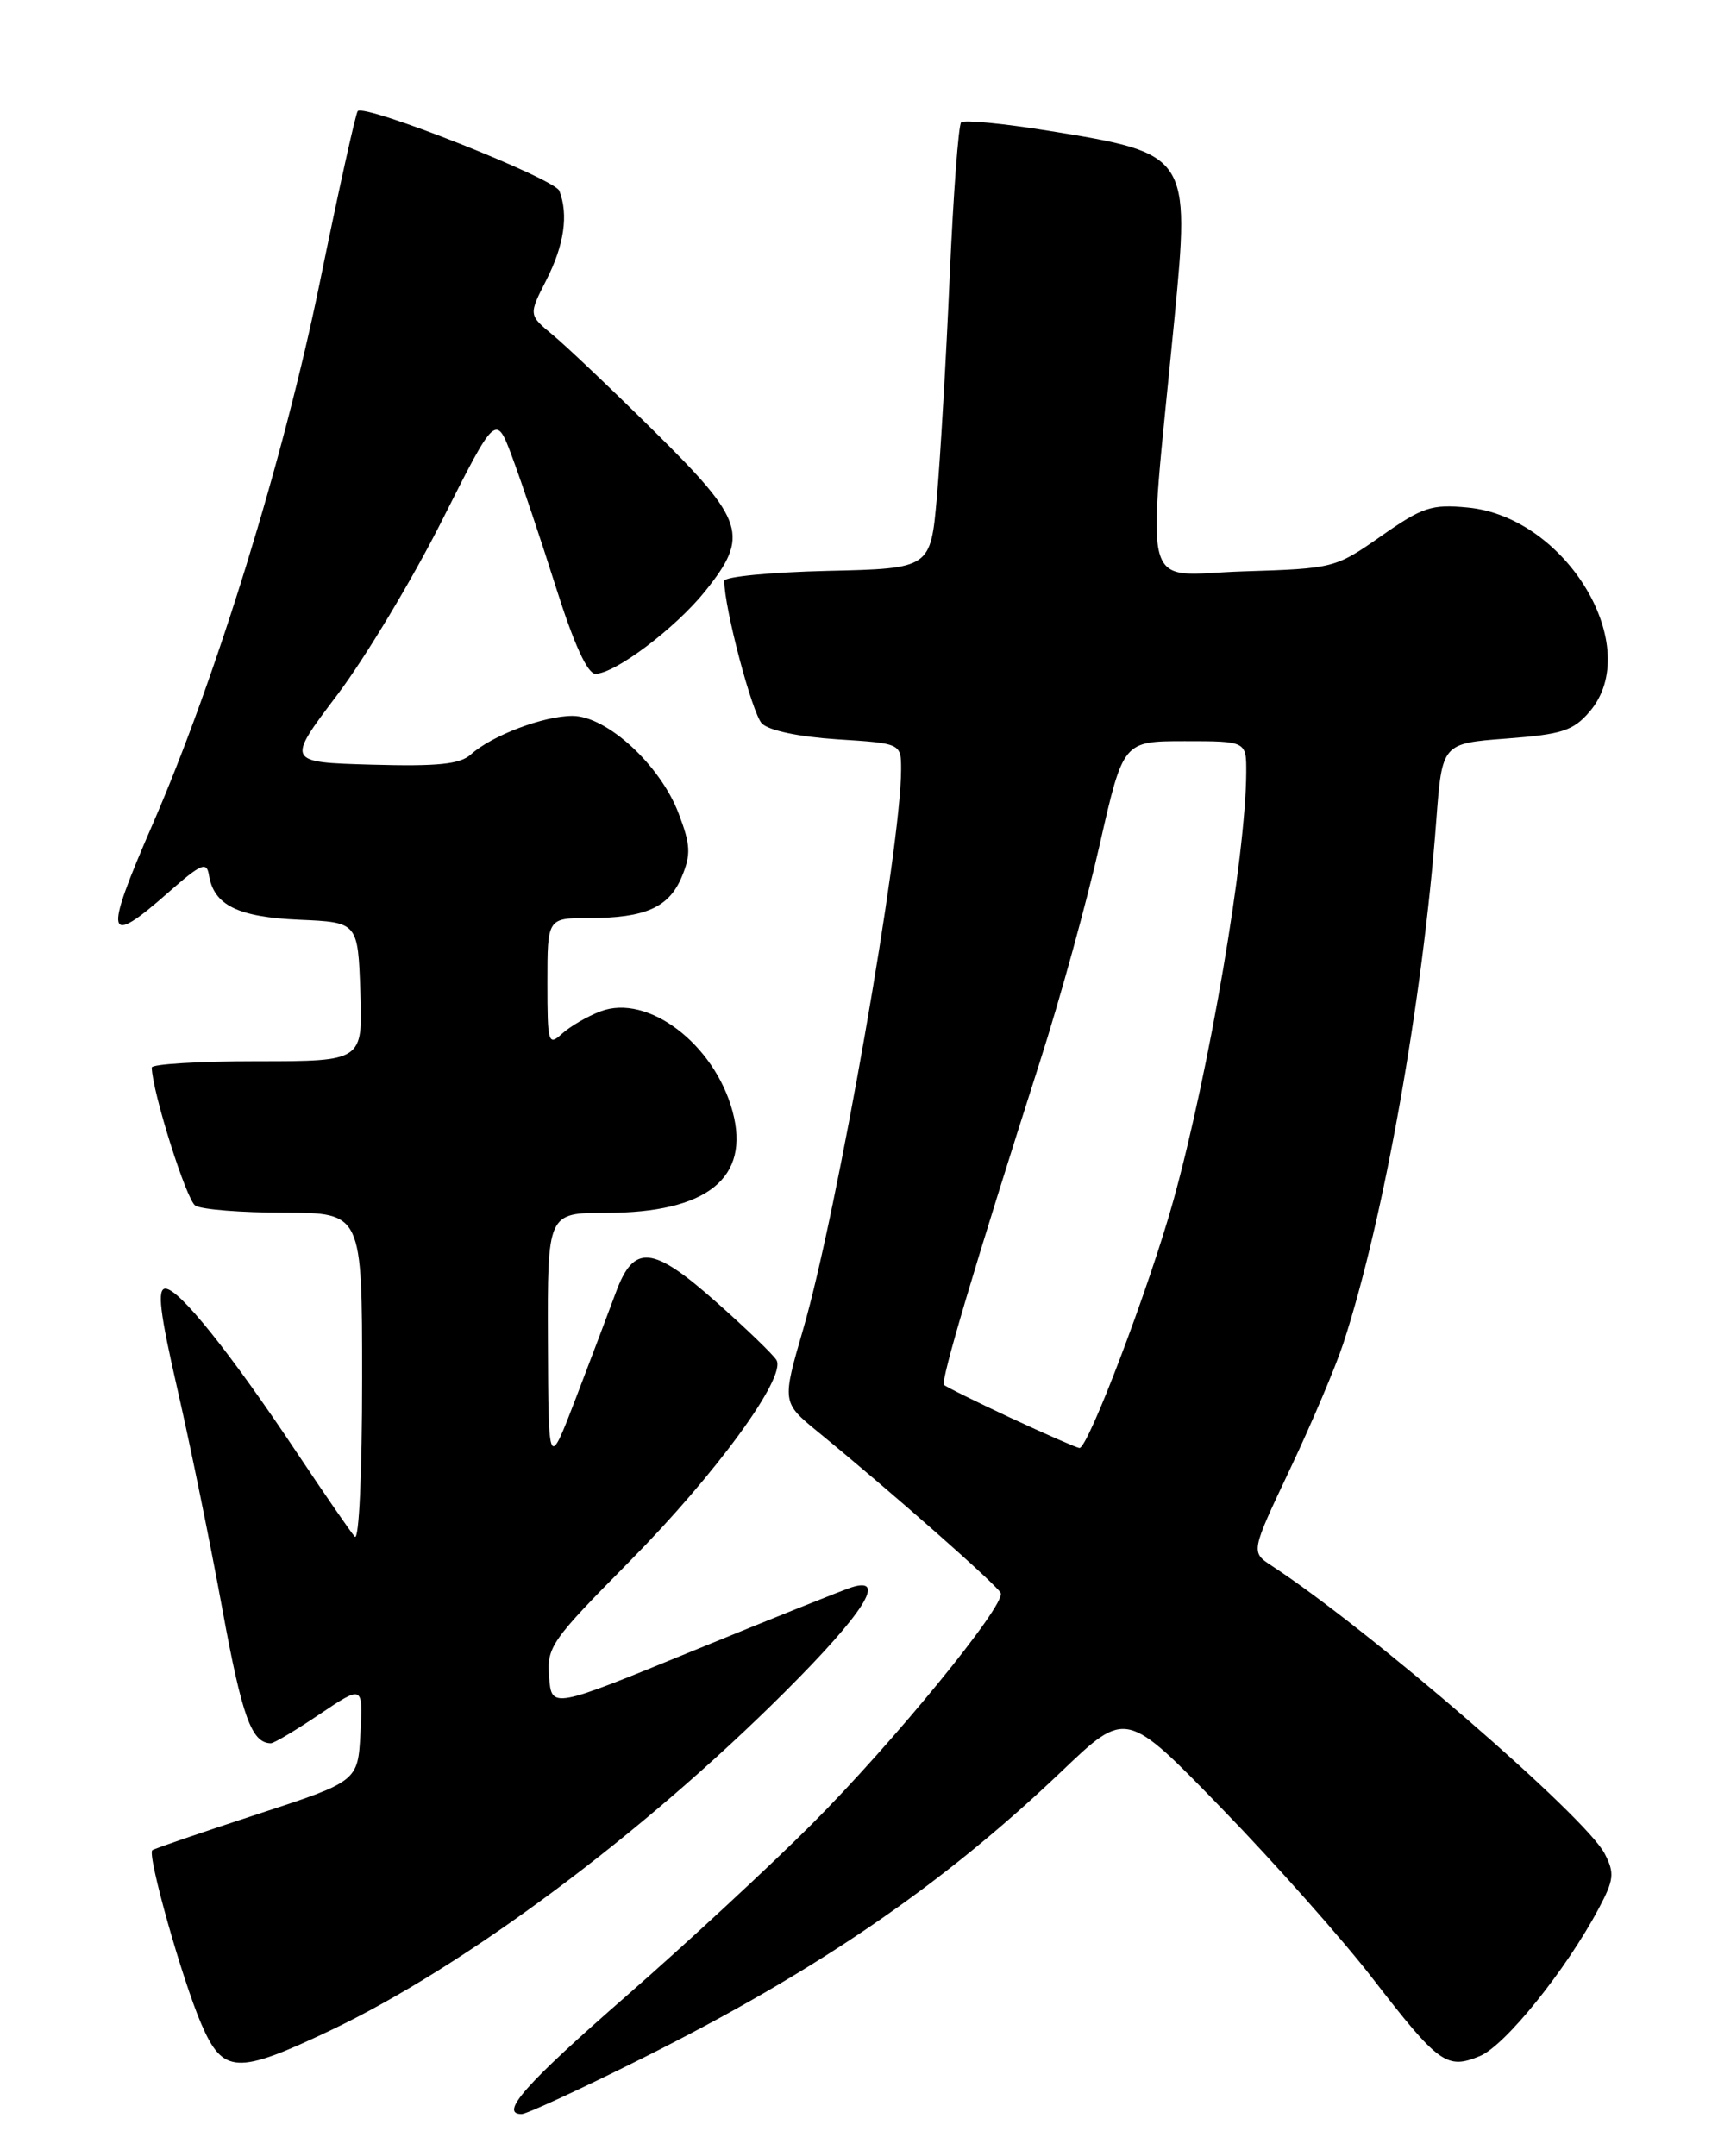 <?xml version="1.0" encoding="UTF-8" standalone="no"?>
<!DOCTYPE svg PUBLIC "-//W3C//DTD SVG 1.1//EN" "http://www.w3.org/Graphics/SVG/1.1/DTD/svg11.dtd" >
<svg xmlns="http://www.w3.org/2000/svg" xmlns:xlink="http://www.w3.org/1999/xlink" version="1.1" viewBox="0 0 204 256">
 <g >
 <path fill="currentColor"
d=" M 76.26 244.38 C 96.99 234.02 111.90 223.81 126.11 210.26 C 133.72 203.00 133.72 203.00 145.11 214.75 C 151.38 221.21 159.43 230.28 163.00 234.91 C 170.85 245.06 171.79 245.74 175.73 244.11 C 178.72 242.87 185.95 233.90 189.83 226.61 C 191.66 223.17 191.74 222.40 190.55 220.09 C 188.27 215.68 162.53 193.42 150.99 185.89 C 148.52 184.27 148.52 184.27 153.20 174.39 C 155.77 168.95 158.61 162.25 159.51 159.50 C 164.31 144.85 168.95 118.73 170.55 97.39 C 171.24 88.27 171.24 88.27 178.87 87.69 C 185.48 87.19 186.80 86.77 188.75 84.50 C 195.29 76.90 186.04 61.38 174.29 60.26 C 169.99 59.85 168.94 60.19 164.00 63.65 C 158.55 67.46 158.40 67.50 147.60 67.84 C 135.26 68.23 136.18 71.60 139.44 38.00 C 141.34 18.39 141.22 18.22 124.52 15.53 C 119.13 14.66 114.45 14.21 114.13 14.53 C 113.81 14.86 113.20 23.08 112.77 32.81 C 112.35 42.54 111.66 54.33 111.25 59.00 C 110.50 67.50 110.50 67.50 98.25 67.78 C 91.51 67.94 86.00 68.47 86.00 68.97 C 86.00 72.17 89.32 84.74 90.47 85.90 C 91.31 86.74 94.87 87.48 99.43 87.78 C 107.00 88.26 107.00 88.26 107.00 91.38 C 106.99 100.62 99.42 143.88 95.38 157.79 C 92.85 166.50 92.85 166.50 97.12 170.00 C 105.88 177.16 118.51 188.30 118.83 189.14 C 119.40 190.60 106.07 206.90 96.38 216.60 C 91.31 221.67 81.38 230.86 74.33 237.02 C 62.41 247.42 59.24 251.00 61.94 251.00 C 62.54 251.00 68.98 248.02 76.26 244.38 Z  M 39.23 241.07 C 55.19 233.48 76.27 217.78 93.25 200.83 C 102.56 191.53 105.38 187.11 101.12 188.46 C 100.09 188.79 91.66 192.17 82.37 195.97 C 65.50 202.88 65.50 202.88 65.20 199.11 C 64.92 195.54 65.43 194.81 74.72 185.42 C 84.96 175.07 93.41 163.50 92.20 161.48 C 91.82 160.84 88.61 157.74 85.07 154.61 C 77.45 147.85 75.26 147.65 73.11 153.50 C 72.30 155.70 70.17 161.32 68.38 166.00 C 65.12 174.50 65.12 174.50 65.06 159.25 C 65.00 144.00 65.00 144.00 71.97 144.00 C 83.97 144.00 89.12 139.87 86.99 131.96 C 84.83 123.95 76.91 117.94 71.30 120.08 C 69.76 120.66 67.72 121.85 66.75 122.72 C 65.10 124.22 65.00 123.89 65.00 116.65 C 65.00 109.00 65.00 109.00 69.93 109.00 C 76.64 109.00 79.45 107.74 80.97 104.07 C 82.06 101.43 82.00 100.30 80.57 96.55 C 78.38 90.81 72.04 85.00 67.97 85.00 C 64.54 85.00 58.40 87.33 55.92 89.57 C 54.63 90.74 52.03 91.01 44.13 90.79 C 34.00 90.50 34.00 90.50 40.05 82.50 C 43.37 78.10 48.97 68.78 52.49 61.79 C 58.89 49.09 58.89 49.09 60.83 54.29 C 61.90 57.16 64.24 64.11 66.02 69.75 C 68.15 76.48 69.76 80.00 70.70 80.00 C 73.02 80.00 80.23 74.57 83.75 70.17 C 89.01 63.61 88.45 61.84 77.75 51.27 C 72.66 46.24 67.21 41.06 65.63 39.76 C 62.76 37.39 62.76 37.39 64.88 33.24 C 66.99 29.09 67.52 25.51 66.42 22.66 C 65.87 21.21 43.36 12.31 42.48 13.19 C 42.24 13.43 40.21 22.60 37.97 33.56 C 33.68 54.51 25.63 80.61 18.10 97.92 C 12.26 111.35 12.54 112.52 20.00 105.95 C 23.89 102.53 24.54 102.25 24.81 103.89 C 25.38 107.47 28.23 108.88 35.52 109.20 C 42.50 109.50 42.50 109.50 42.79 117.75 C 43.08 126.00 43.08 126.00 30.54 126.00 C 23.64 126.00 18.01 126.34 18.02 126.75 C 18.08 129.64 22.13 142.47 23.19 143.14 C 23.91 143.60 28.66 143.98 33.75 143.98 C 43.00 144.00 43.00 144.00 43.00 163.70 C 43.00 174.88 42.63 182.99 42.13 182.45 C 41.66 181.93 38.57 177.45 35.27 172.50 C 27.31 160.55 21.25 153.00 19.64 153.00 C 18.64 153.00 18.97 155.81 21.07 164.95 C 22.58 171.53 24.99 183.32 26.42 191.15 C 28.75 203.84 29.87 206.93 32.15 206.98 C 32.51 206.99 35.12 205.44 37.95 203.53 C 43.10 200.07 43.10 200.07 42.80 205.78 C 42.50 211.50 42.50 211.50 30.50 215.42 C 23.90 217.58 18.31 219.49 18.09 219.67 C 17.44 220.17 21.61 234.97 23.88 240.25 C 26.47 246.27 28.11 246.35 39.23 241.07 Z  M 120.00 168.34 C 115.88 166.41 112.31 164.65 112.09 164.42 C 111.66 164.00 115.72 150.33 123.50 126.00 C 125.88 118.58 129.07 106.99 130.59 100.25 C 133.37 88.00 133.37 88.00 140.69 88.00 C 148.00 88.00 148.00 88.00 147.98 91.75 C 147.93 101.67 143.60 127.11 139.34 142.50 C 136.49 152.78 129.18 172.04 128.17 171.92 C 127.80 171.87 124.13 170.26 120.00 168.34 Z "/>
</g>
</svg>